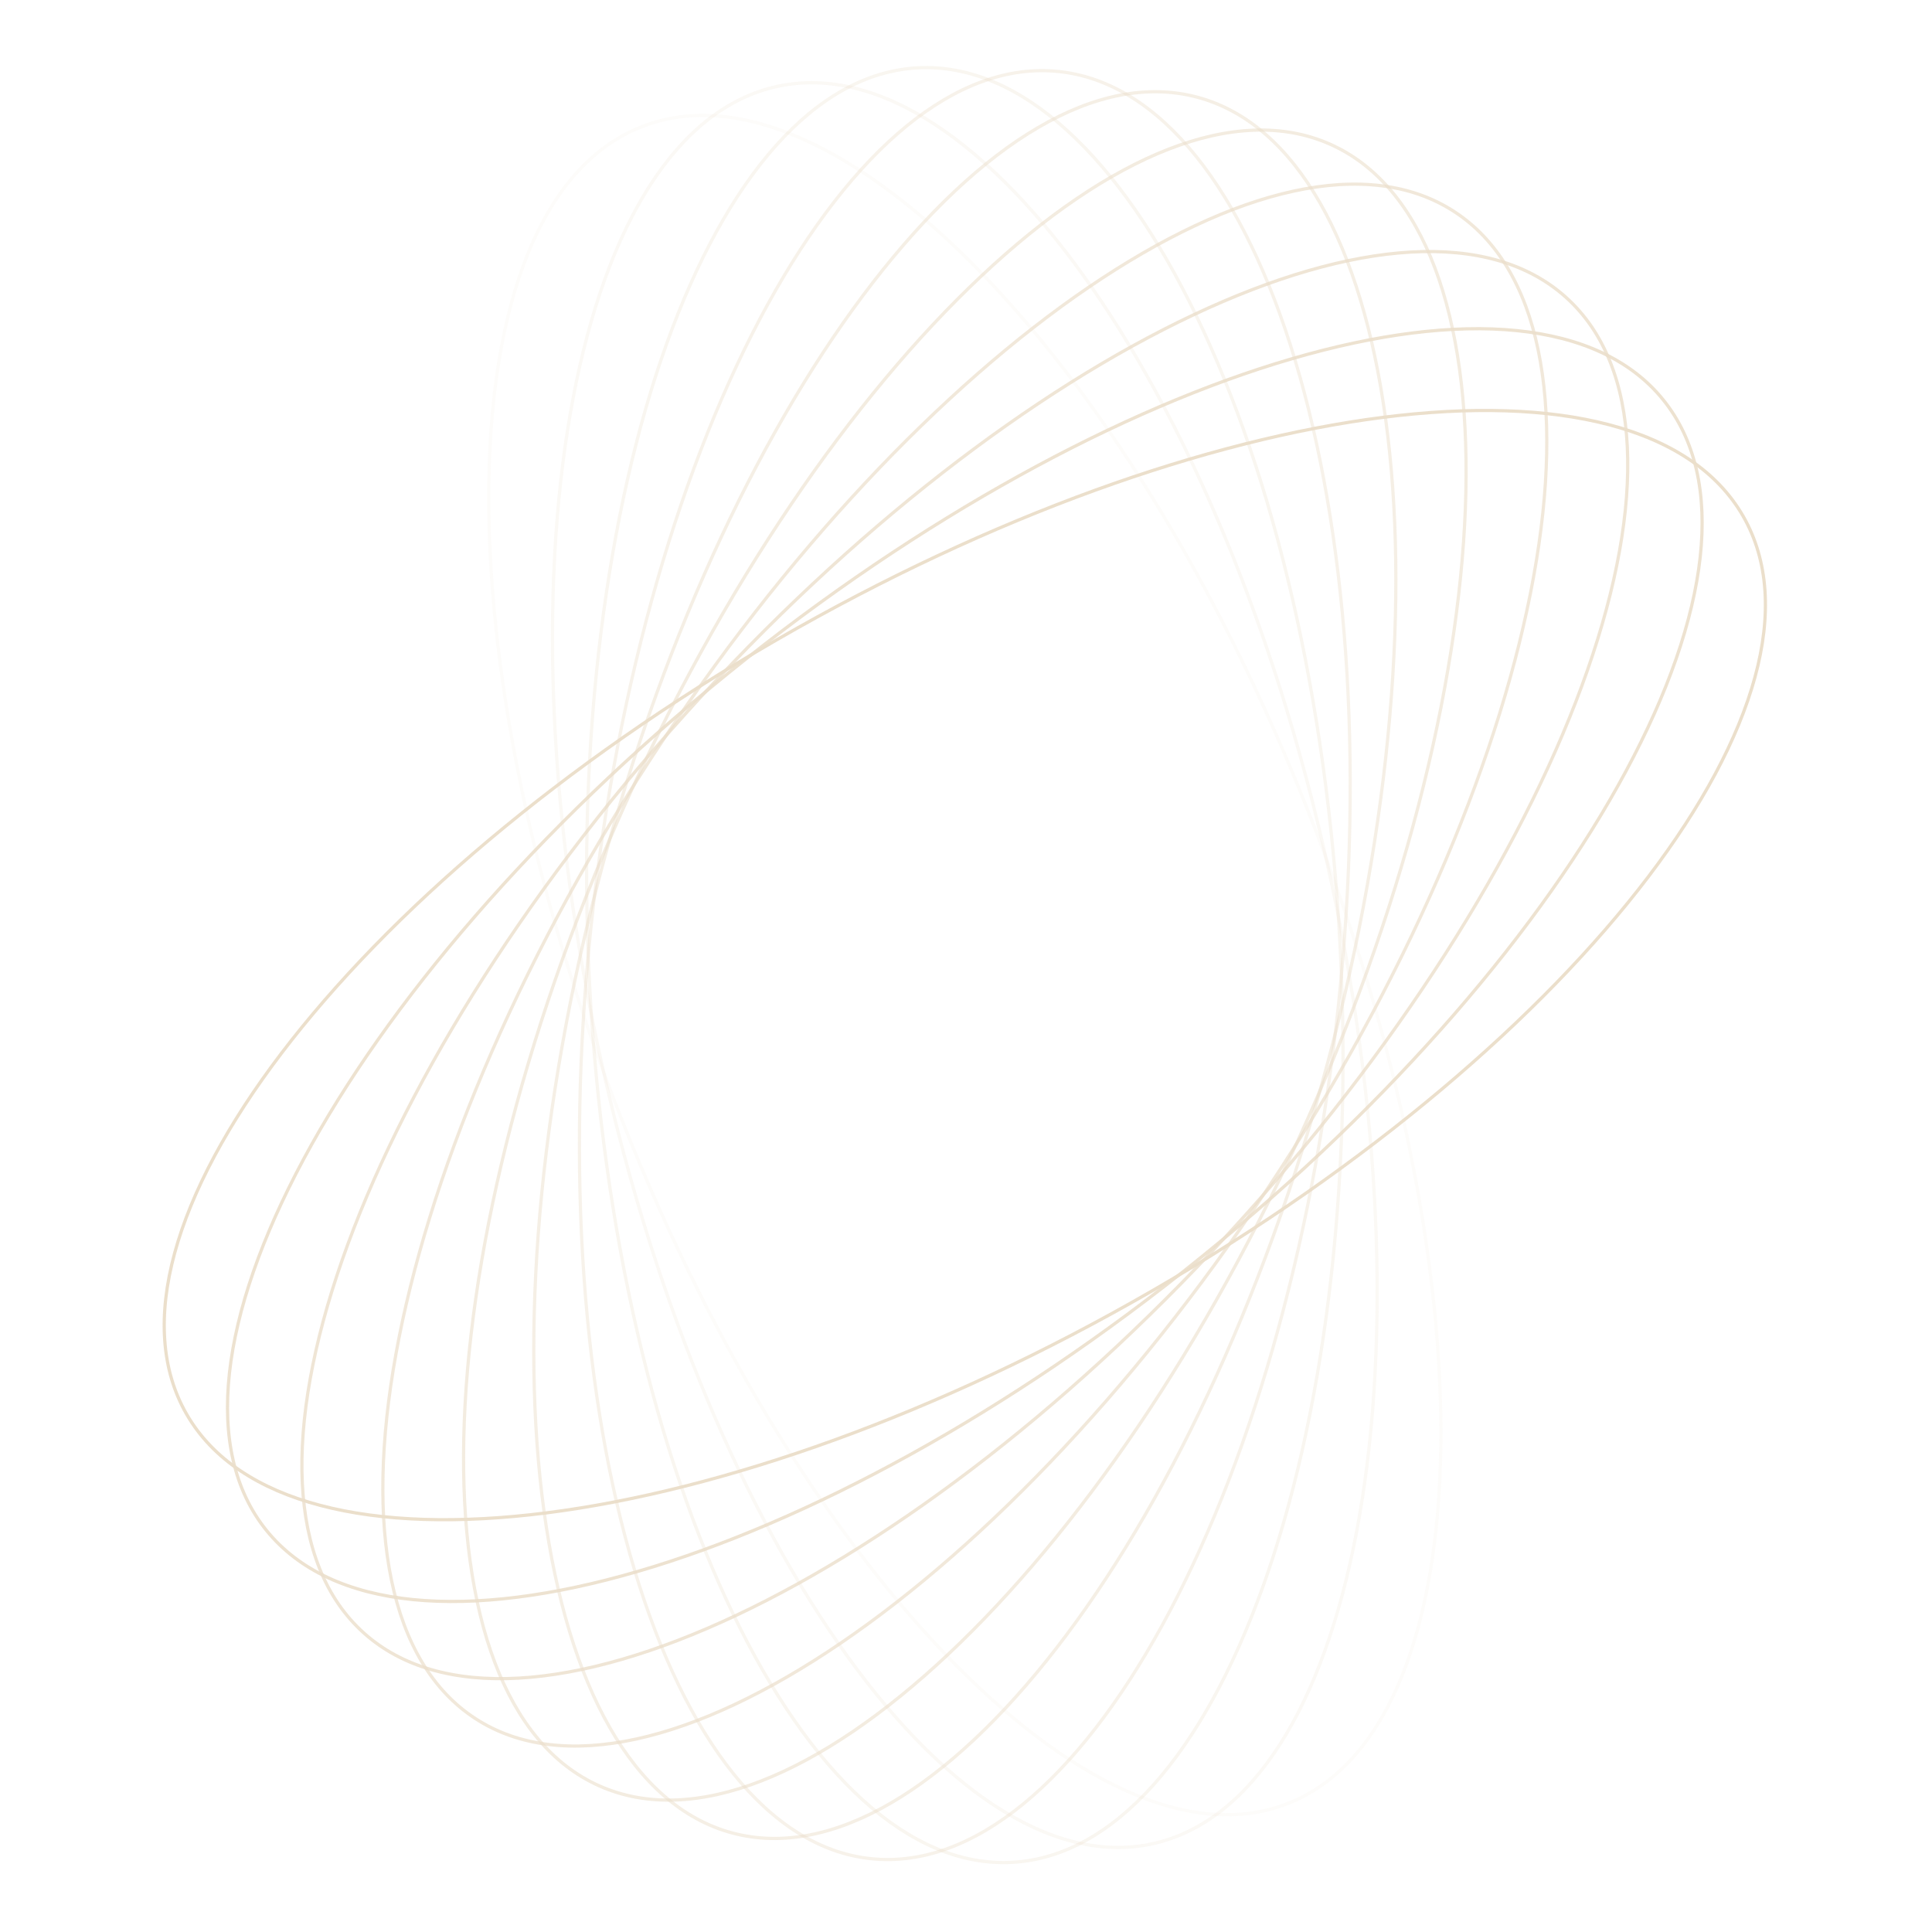 <svg width="600" height="600" viewBox="0 0 600 600" fill="none" xmlns="http://www.w3.org/2000/svg">
<g opacity="0.4">
<path d="M541.283 160.204C549.288 174.067 550.235 191.181 545.019 210.312C539.802 229.445 528.427 250.557 511.849 272.355C478.693 315.95 424.787 362.211 357.98 400.782C291.174 439.353 224.157 462.907 169.825 469.822C142.658 473.28 118.688 472.575 99.509 467.527C80.333 462.479 65.986 453.102 57.982 439.238C49.977 425.374 49.03 408.26 54.246 389.13C59.463 369.997 70.838 348.885 87.416 327.086C120.572 283.491 174.478 237.23 241.285 198.659C308.091 160.089 375.108 136.535 429.44 129.619C456.607 126.161 480.578 126.866 499.756 131.915C518.932 136.962 533.279 146.34 541.283 160.204Z" stroke="#CDAE7E"/>
<path d="M516.483 124.118C526.557 136.559 530.171 153.314 528.011 173.025C525.851 192.739 517.919 215.37 504.955 239.493C479.028 287.738 433.022 341.863 373.071 390.409C313.121 438.956 250.614 472.703 198.033 488.033C171.741 495.699 147.956 498.752 128.224 496.766C108.494 494.78 92.856 487.762 82.782 475.322C72.707 462.881 69.094 446.126 71.254 426.415C73.414 406.701 81.346 384.07 94.31 359.946C120.237 311.701 166.243 257.577 226.194 209.03C286.144 160.484 348.651 126.736 401.232 111.406C427.524 103.741 451.309 100.687 471.041 102.673C490.771 104.659 506.409 111.677 516.483 124.118Z" stroke="#CDAE7E" stroke-opacity="0.9"/>
<path d="M486.345 92.357C498.241 103.069 504.431 119.052 505.381 138.858C506.332 158.667 502.038 182.261 493.007 208.115C474.946 259.822 437.974 320.477 386.356 377.804C334.738 435.132 278.28 478.242 228.744 501.609C203.975 513.293 180.96 520.029 161.16 521.155C141.363 522.28 124.82 517.794 112.924 507.083C101.027 496.371 94.837 480.388 93.886 460.581C92.936 440.772 97.23 417.179 106.261 391.324C124.322 339.617 161.295 278.962 212.912 221.635C264.53 164.308 320.988 121.198 370.524 97.831C395.293 86.147 418.308 79.41 438.108 78.285C457.905 77.16 474.448 81.645 486.345 92.357Z" stroke="#CDAE7E" stroke-opacity="0.8"/>
<path d="M451.606 65.702C465.031 74.421 473.645 89.239 477.683 108.652C481.72 128.069 481.17 152.043 476.295 178.992C466.545 232.888 439.516 298.58 397.502 363.276C355.488 427.972 306.469 479.384 261.198 510.212C238.562 525.627 216.884 535.881 197.504 540.09C178.126 544.298 161.085 542.456 147.66 533.737C134.234 525.018 125.62 510.2 121.583 490.786C117.545 471.37 118.095 447.395 122.971 420.446C132.72 366.55 159.749 300.858 201.764 236.162C243.778 171.466 292.797 120.055 338.067 89.227C360.704 73.812 382.382 63.558 401.762 59.349C421.139 55.141 438.18 56.983 451.606 65.702Z" stroke="#CDAE7E" stroke-opacity="0.7"/>
<path d="M413.127 44.809C427.751 51.32 438.578 64.609 445.602 83.152C452.627 101.697 455.834 125.463 455.235 152.842C454.036 207.6 437.617 276.711 406.24 347.183C374.864 417.656 334.491 476.102 294.601 513.633C274.654 532.399 254.847 545.918 236.364 553.107C217.884 560.294 200.765 561.141 186.14 554.63C171.516 548.118 160.69 534.83 153.665 516.287C146.64 497.741 143.433 473.976 144.032 446.596C145.231 391.838 161.651 322.727 193.027 252.255C224.403 181.783 264.776 123.336 304.667 85.805C324.613 67.039 344.42 53.52 362.903 46.332C381.384 39.144 398.503 38.298 413.127 44.809Z" stroke="#CDAE7E" stroke-opacity="0.6"/>
<path d="M371.853 30.193C387.315 34.336 400.087 45.767 409.926 62.983C419.766 80.202 426.651 103.173 430.342 130.309C437.724 184.58 432.318 255.409 412.352 329.922C392.387 404.435 361.654 468.478 328.126 511.787C311.361 533.442 293.912 549.893 276.781 559.885C259.653 569.875 242.877 573.389 227.414 569.245C211.951 565.102 199.179 553.671 189.341 536.455C179.5 519.237 172.615 496.265 168.924 469.129C161.542 414.858 166.948 344.029 186.914 269.516C206.88 195.003 237.612 130.96 271.141 87.652C287.906 65.996 305.354 49.545 322.485 39.554C339.614 29.564 356.39 26.05 371.853 30.193Z" stroke="#CDAE7E" stroke-opacity="0.5"/>
<path d="M328.801 22.214C344.721 23.887 359.124 33.18 371.535 48.645C383.947 64.112 394.341 85.723 402.232 111.948C418.013 164.396 423.753 235.199 415.69 311.918C407.626 388.637 387.291 456.699 360.95 504.719C347.779 528.731 333.119 547.709 317.762 560.257C302.407 572.804 286.387 578.899 270.467 577.226C254.546 575.552 240.143 566.26 227.733 550.795C215.32 535.328 204.926 513.716 197.035 487.491C181.254 435.044 175.514 364.241 183.577 287.522C191.641 210.803 211.977 142.741 238.317 94.72C251.488 70.709 266.148 51.731 281.505 39.182C296.86 26.636 312.88 20.541 328.801 22.214Z" stroke="#CDAE7E" stroke-opacity="0.4"/>
<path d="M285.03 21.068C301.016 20.23 316.695 27.155 331.372 40.488C346.052 53.823 359.698 73.543 371.595 98.211C395.386 147.544 412.132 216.577 416.169 293.613C420.206 370.649 410.768 441.054 392.264 492.604C383.011 518.38 371.501 539.418 358.296 554.214C345.092 569.008 330.223 577.534 314.237 578.372C298.251 579.21 282.572 572.285 267.894 558.952C253.215 545.617 239.568 525.898 227.672 501.23C203.881 451.896 187.135 382.863 183.098 305.828C179.06 228.792 188.499 158.387 207.003 106.837C216.256 81.06 227.766 60.022 240.971 45.226C254.174 30.432 269.044 21.906 285.03 21.068Z" stroke="#CDAE7E" stroke-opacity="0.3"/>
<path d="M241.618 26.782C257.277 23.454 273.846 27.841 290.428 38.714C307.013 49.588 323.576 66.93 339.185 89.433C370.401 134.437 397.74 200.001 413.778 275.456C429.817 350.912 431.509 421.927 421.297 475.737C416.19 502.643 408.112 525.223 397.385 541.902C386.658 558.58 373.306 569.327 357.647 572.656C341.989 575.984 325.42 571.597 308.837 560.724C292.253 549.849 275.689 532.508 260.081 510.005C228.865 465 201.526 399.437 185.487 323.981C169.449 248.525 167.757 177.51 177.969 123.7C183.076 96.794 191.154 74.215 201.881 57.535C212.608 40.858 225.96 30.111 241.618 26.782Z" stroke="#CDAE7E" stroke-opacity="0.2"/>
<path d="M199.637 39.219C214.582 33.482 231.633 35.223 249.712 43.368C267.794 51.514 286.866 66.051 305.803 85.835C343.675 125.403 380.933 185.882 408.578 257.9C436.223 329.918 449.004 399.794 447.335 454.539C446.5 481.913 442.054 505.478 434.068 523.63C426.082 541.781 414.576 554.484 399.631 560.221C384.686 565.958 367.634 564.217 349.555 556.072C331.473 547.926 312.401 533.389 293.464 513.604C255.593 474.037 218.334 413.558 190.689 341.54C163.044 269.522 150.264 199.646 151.933 144.901C152.767 117.527 157.213 93.962 165.2 75.809C173.185 57.659 184.692 44.956 199.637 39.219Z" stroke="#CDAE7E" stroke-opacity="0.1"/>
</g>
</svg>
